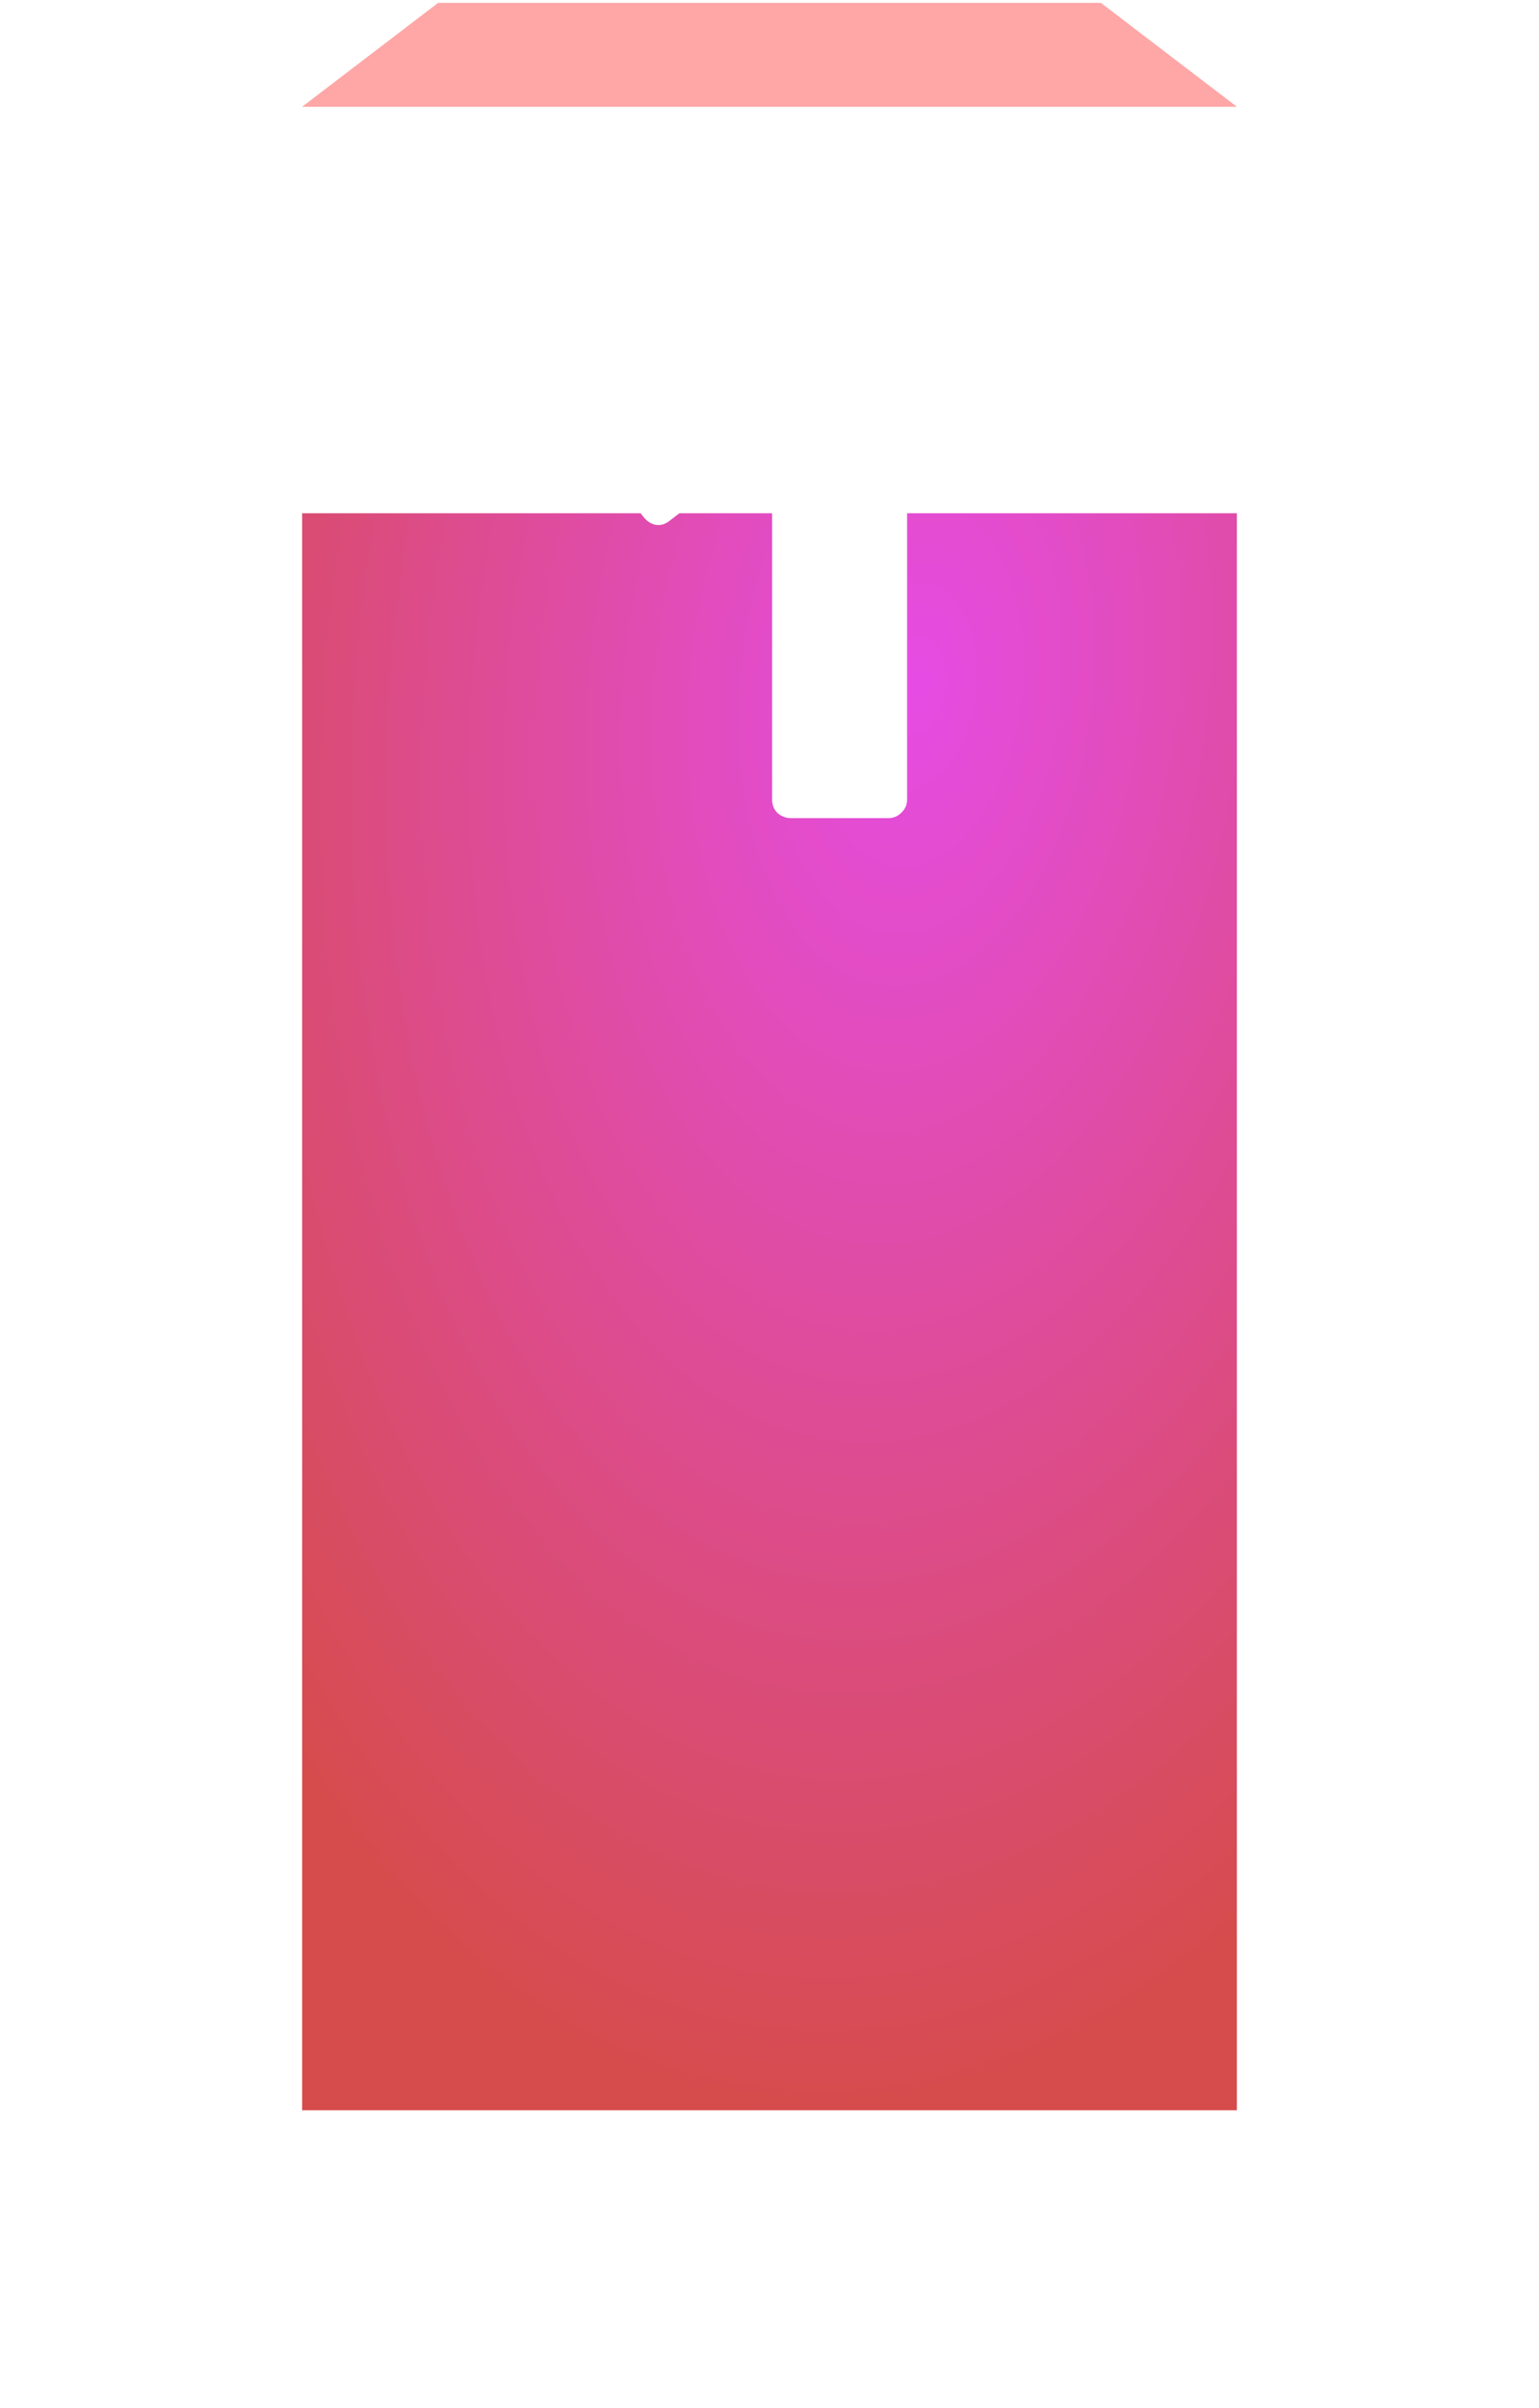 <svg width="197" height="308" viewBox="0 0 197 308" fill="none" xmlns="http://www.w3.org/2000/svg">
<g opacity="0.7" filter="url(#filter0_d_438_3143)">
<rect x="38.676" y="13.656" width="119.649" height="204.29" fill="url(#paint0_radial_438_3143)"/>
</g>
<path d="M56.079 0.369H140.921L158.325 13.656H38.676L56.079 0.369Z" fill="#FFA6A6"/>
<path d="M101.233 104.656C100.593 104.656 100.017 104.432 99.505 103.984C99.057 103.536 98.833 102.96 98.833 102.256V56.56L85.681 66.64C85.105 67.088 84.497 67.248 83.857 67.12C83.281 66.992 82.769 66.64 82.321 66.064L76.657 58.672C76.273 58.096 76.113 57.488 76.177 56.848C76.305 56.144 76.689 55.6 77.329 55.216L99.409 38.128C99.793 37.872 100.145 37.712 100.465 37.648C100.849 37.52 101.265 37.456 101.713 37.456H113.713C114.353 37.456 114.897 37.68 115.345 38.128C115.857 38.576 116.113 39.152 116.113 39.856V102.256C116.113 102.96 115.857 103.536 115.345 103.984C114.897 104.432 114.353 104.656 113.713 104.656H101.233Z" fill="white"/>
<defs>
<filter id="filter0_d_438_3143" x="0.676" y="13.656" width="195.649" height="294.289" filterUnits="userSpaceOnUse" color-interpolation-filters="sRGB">
<feFlood flood-opacity="0" result="BackgroundImageFix"/>
<feColorMatrix in="SourceAlpha" type="matrix" values="0 0 0 0 0 0 0 0 0 0 0 0 0 0 0 0 0 0 127 0" result="hardAlpha"/>
<feMorphology radius="14" operator="dilate" in="SourceAlpha" result="effect1_dropShadow_438_3143"/>
<feOffset dy="52"/>
<feGaussianBlur stdDeviation="12"/>
<feComposite in2="hardAlpha" operator="out"/>
<feColorMatrix type="matrix" values="0 0 0 0 0 0 0 0 0 0 0 0 0 0 0 0 0 0 0.25 0"/>
<feBlend mode="normal" in2="BackgroundImageFix" result="effect1_dropShadow_438_3143"/>
<feBlend mode="normal" in="SourceGraphic" in2="effect1_dropShadow_438_3143" result="shape"/>
</filter>
<radialGradient id="paint0_radial_438_3143" cx="0" cy="0" r="1" gradientUnits="userSpaceOnUse" gradientTransform="translate(117.086 35.663) rotate(95.822) scale(183.228 106.924)">
<stop stop-color="#DB00D8"/>
<stop offset="1" stop-color="#C50000"/>
</radialGradient>
</defs>
</svg>
